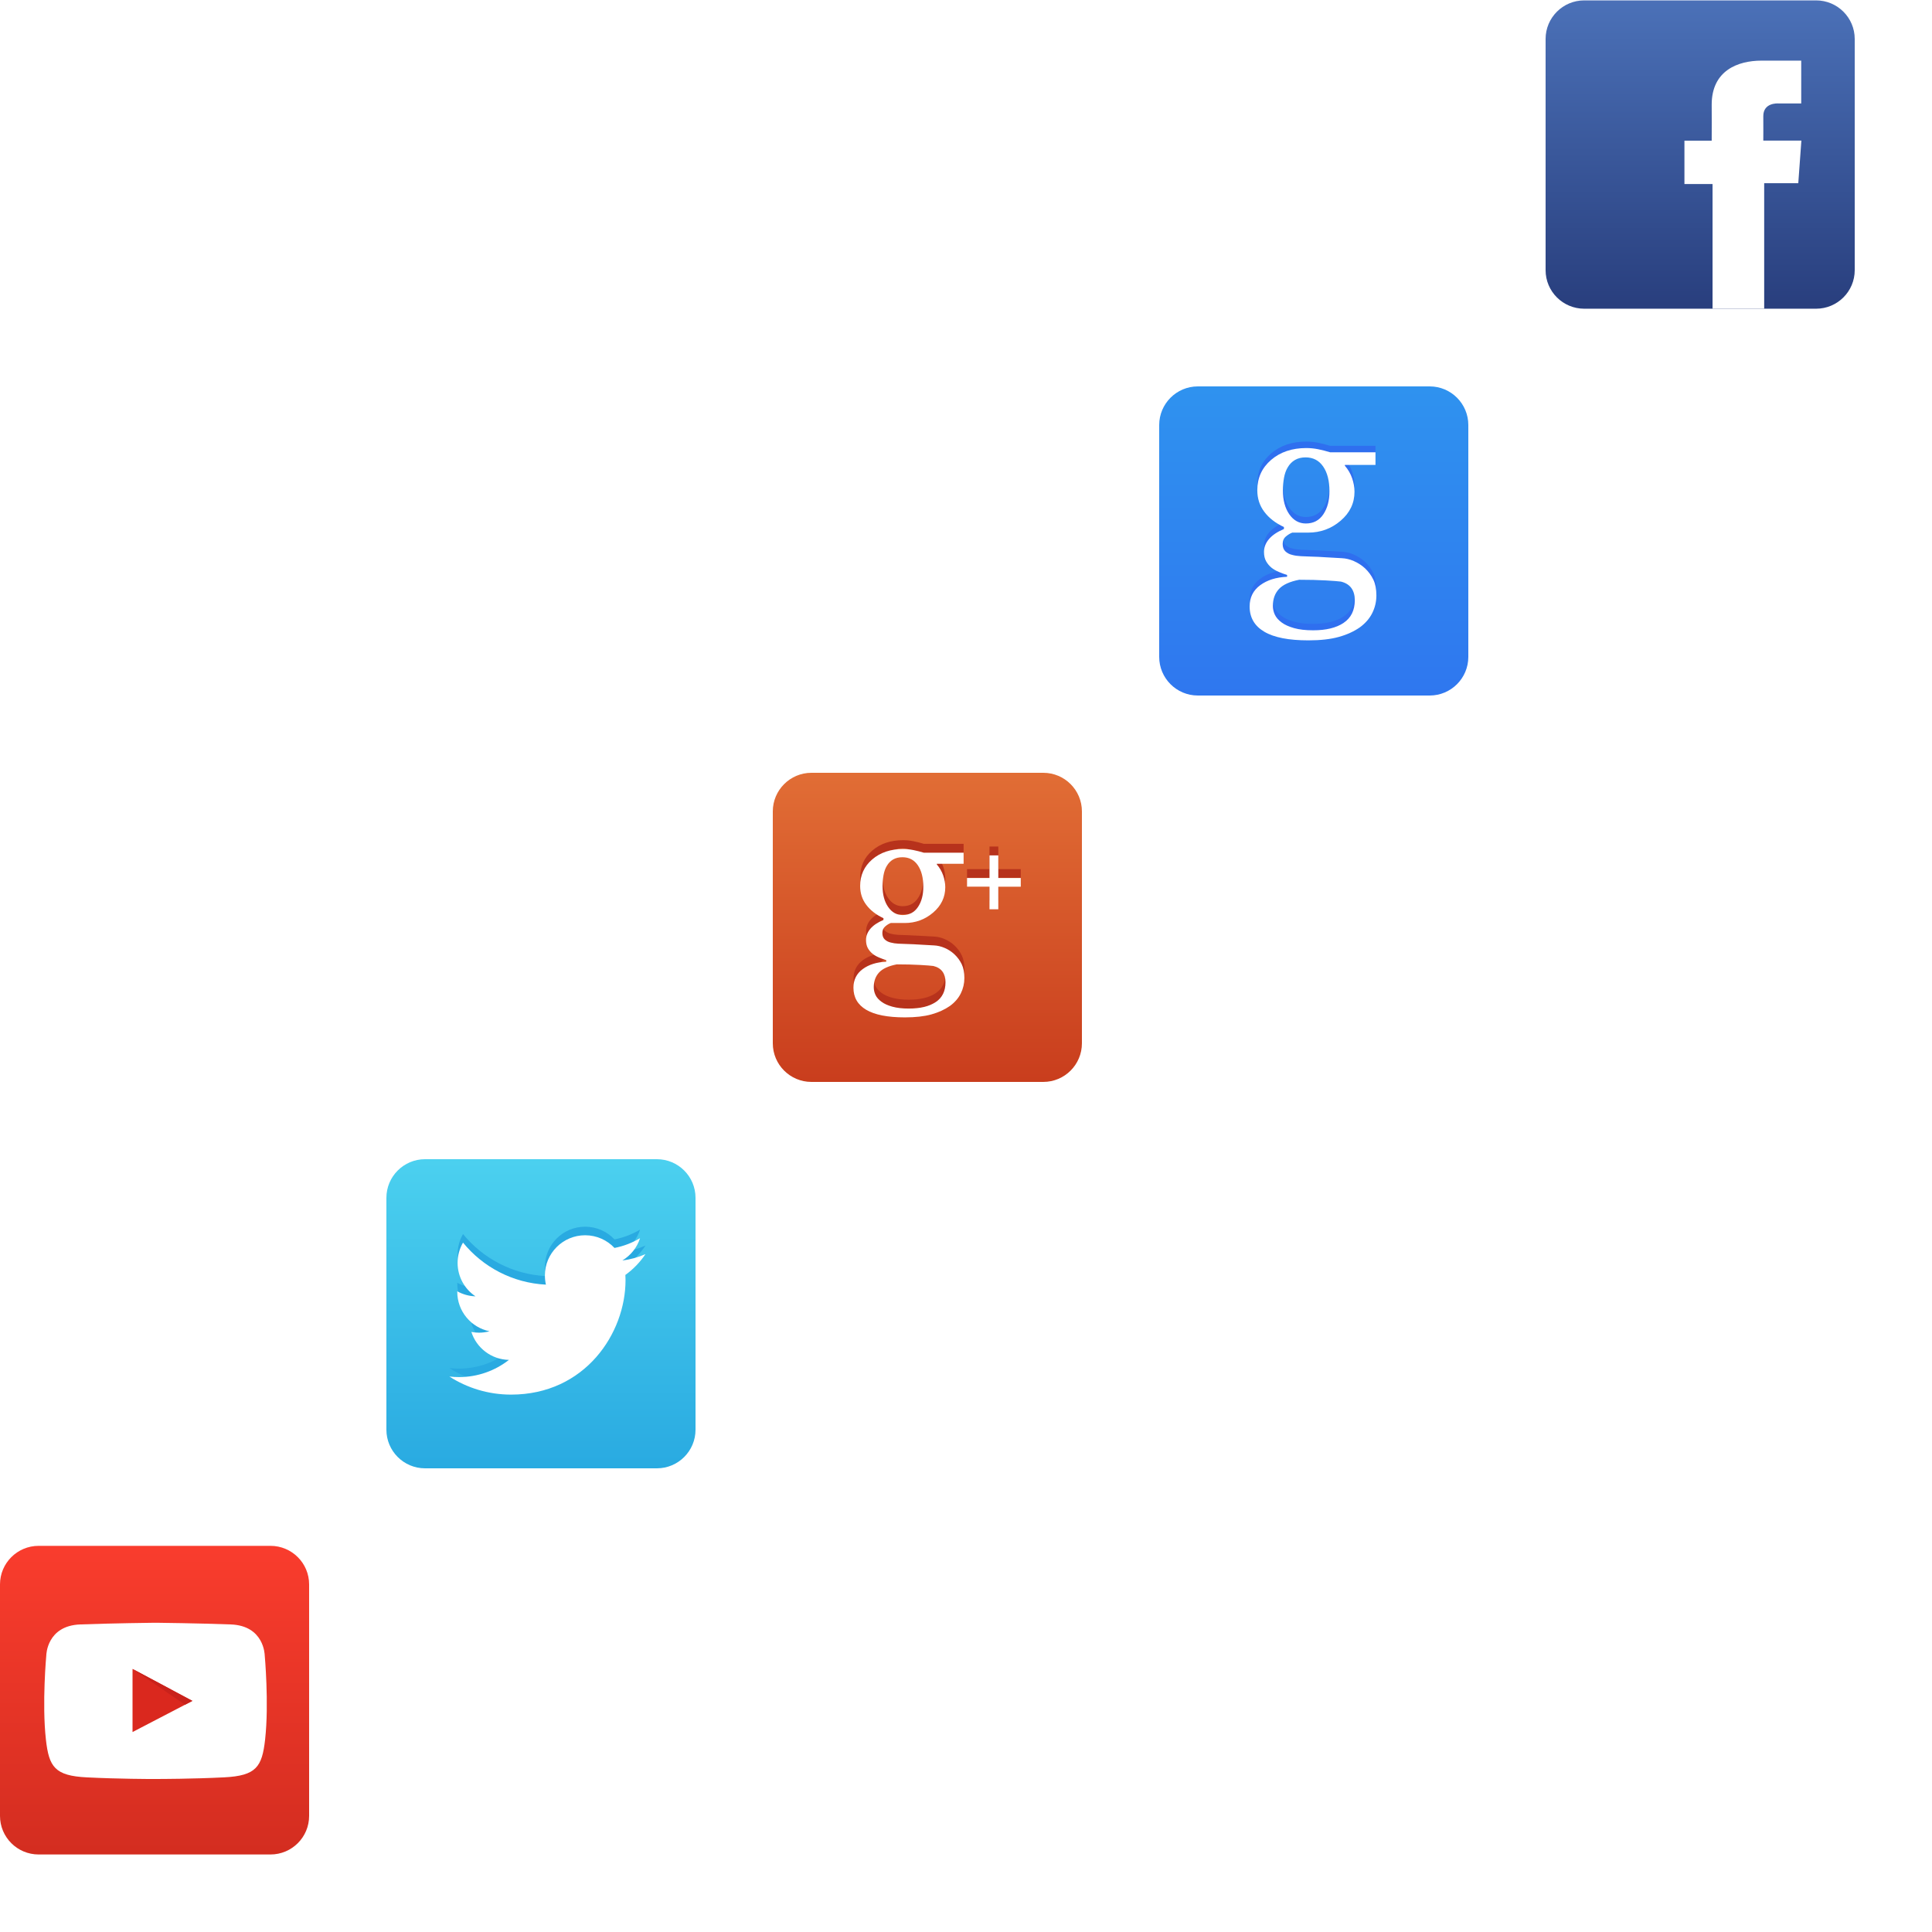 <svg baseProfile="tiny" xmlns="http://www.w3.org/2000/svg" preserveAspectRatio="xMinYMin meet" viewBox="0 0 200 200" width="200" height="200"><g transform="translate(160)"><linearGradient id="a" gradientUnits="userSpaceOnUse" x1="-395.539" y1="-585.999" x2="-395.539" y2="-586.21" gradientTransform="matrix(150.704 0 0 -150.704 59625.227 -88312.281)"><stop offset="0" stop-color="#4B71B8"/><stop offset="1" stop-color="#293F7E"/></linearGradient><path fill="url(#a)" d="M32 27.97c0 2.203-1.793 3.988-4 3.988H4c-2.21 0-4-1.788-4-3.987V4.03C0 1.828 1.792.04 4 .04h24c2.207 0 4 1.787 4 3.99v23.94z"/><path fill="#fff" d="M26.455 6.277h-4.107c-2.44 0-5.154 1.02-5.154 4.555.014 1.23 0 2.408 0 3.734h-2.822v4.483h2.91v12.907h5.346V18.964h3.53l.32-4.41h-3.942s.01-1.964 0-2.532c0-1.396 1.455-1.315 1.54-1.315.696 0 2.04.002 2.386 0v-4.43h-.007z"/></g><g transform="translate(120 40)"><linearGradient id="a" gradientUnits="userSpaceOnUse" x1="-142.043" y1="-392.841" x2="-142.043" y2="-392.797" gradientTransform="matrix(723.385 0 0 723.385 102768.344 284175.969)"><stop offset="0" stop-color="#2F93EF"/><stop offset="1" stop-color="#2F77EF"/></linearGradient><path fill="url(#a)" d="M32 28c0 2.21-1.792 4-4 4H4c-2.21 0-4-1.79-4-4V4c0-2.207 1.79-4 4-4h24c2.21 0 4 1.792 4 4v24z"/><path fill="#2F6FEF" d="M20.158 17.414c-.423-.183-.843-.283-1.264-.302-.29-.01-.784-.036-1.48-.08-.697-.047-1.244-.074-1.646-.082-.373-.01-.734-.023-1.085-.042s-.658-.063-.922-.137c-.27-.06-.504-.184-.694-.36-.19-.177-.286-.435-.286-.77 0-.328.11-.588.34-.777.228-.19.445-.322.655-.396h1.65c1.274 0 2.394-.41 3.354-1.23.96-.817 1.437-1.82 1.437-3.003 0-.454-.082-.92-.245-1.395-.164-.474-.415-.907-.752-1.298v-.08h3.17V6.15h-4.697c-.42-.128-.83-.233-1.236-.315-.404-.082-.812-.123-1.222-.123-1.484 0-2.702.41-3.652 1.23-.95.818-1.428 1.864-1.428 3.14 0 .848.24 1.59.724 2.232.48.642 1.16 1.168 2.033 1.576v.205c-.692.29-1.208.64-1.55 1.045-.342.405-.514.85-.514 1.33 0 .385.072.705.22.964.145.26.336.485.572.678.21.163.46.308.752.43.29.122.572.226.846.308v.19c-1.128.047-2.058.337-2.785.873-.728.538-1.092 1.27-1.092 2.2 0 1.145.506 2.017 1.516 2.613 1.01.598 2.533.896 4.572.896 1.246 0 2.293-.12 3.14-.355.85-.237 1.576-.57 2.187-.996.57-.42 1-.91 1.283-1.48.28-.57.424-1.176.424-1.823 0-.646-.104-1.188-.314-1.625-.21-.436-.495-.827-.86-1.174-.347-.32-.73-.57-1.156-.752zm-3.168-4.84c-.424.632-1.025.947-1.81.947-.7 0-1.27-.315-1.714-.953-.44-.638-.662-1.46-.662-2.473 0-.445.04-.88.116-1.304.077-.425.207-.787.39-1.087.19-.328.44-.58.744-.758.306-.177.67-.268 1.1-.268.78 0 1.39.317 1.822.95.433.632.648 1.48.648 2.546.002.968-.21 1.767-.634 2.4zm2.104 11.237c-.77.52-1.822.773-3.16.773-.773 0-1.43-.074-1.968-.225-.537-.15-.965-.345-1.283-.58-.337-.246-.572-.516-.71-.807-.137-.29-.205-.596-.205-.914 0-.71.208-1.29.622-1.74.414-.45 1.113-.772 2.098-.964 1.046 0 1.967.024 2.757.07.793.045 1.316.086 1.572.122.48.117.84.34 1.078.67.236.328.354.745.354 1.256-.004 1.048-.388 1.83-1.157 2.343z"/><path fill="#fff" d="M20.158 18.083c-.423-.182-.843-.283-1.264-.3-.29-.01-.784-.037-1.48-.083-.697-.046-1.244-.073-1.646-.08-.373-.01-.734-.024-1.085-.043-.35-.018-.658-.062-.922-.136-.27-.06-.504-.184-.694-.36-.19-.178-.286-.435-.286-.77 0-.328.11-.59.34-.78.228-.19.445-.32.655-.395h1.65c1.274 0 2.394-.41 3.354-1.23.96-.818 1.437-1.82 1.437-3.003 0-.454-.082-.92-.245-1.394-.164-.474-.415-.906-.752-1.297V8.13h3.17v-1.31h-4.697c-.42-.128-.83-.233-1.236-.315-.404-.08-.812-.123-1.222-.123-1.484 0-2.702.41-3.652 1.228-.95.818-1.428 1.865-1.428 3.14 0 .848.24 1.592.724 2.232.48.643 1.16 1.168 2.033 1.577v.205c-.692.29-1.208.64-1.55 1.045s-.514.85-.514 1.33c0 .384.072.704.22.963.145.26.336.485.572.678.21.164.46.308.752.43.29.123.572.226.846.308v.19c-1.128.047-2.058.338-2.785.874-.728.537-1.092 1.27-1.092 2.2 0 1.145.506 2.017 1.516 2.612 1.01.6 2.533.896 4.572.896 1.246 0 2.293-.12 3.14-.355.85-.236 1.576-.57 2.187-.996.57-.42 1-.913 1.283-1.482.28-.568.424-1.175.424-1.823 0-.646-.104-1.187-.314-1.625-.21-.437-.495-.828-.86-1.175-.347-.316-.73-.566-1.156-.75zm-3.168-4.84c-.424.633-1.025.948-1.81.948-.7 0-1.27-.316-1.714-.953-.44-.64-.662-1.462-.662-2.474 0-.444.04-.88.116-1.304.077-.425.207-.786.39-1.087.19-.327.44-.58.744-.757.306-.178.67-.268 1.1-.268.78 0 1.39.316 1.822.95.433.63.648 1.48.648 2.545.002.97-.21 1.767-.634 2.4zm2.104 11.236c-.77.515-1.822.77-3.16.77-.773 0-1.43-.074-1.968-.226-.537-.15-.965-.345-1.283-.58-.337-.245-.572-.516-.71-.807-.137-.29-.205-.597-.205-.915 0-.71.208-1.29.622-1.74.414-.45 1.113-.772 2.098-.964 1.046 0 1.967.022 2.757.067.793.046 1.316.088 1.572.123.48.118.84.342 1.078.67.236.328.354.745.354 1.256-.004 1.05-.388 1.83-1.157 2.343z"/></g><g transform="translate(80 80)"><linearGradient id="a" gradientUnits="userSpaceOnUse" x1="-478.488" y1="-468.401" x2="-478.488" y2="-466.865" gradientTransform="matrix(20.833 0 0 20.833 9984.478 9758.351)"><stop offset="0" stop-color="#E16D35"/><stop offset="1" stop-color="#C93D1D"/></linearGradient><path fill="url(#a)" d="M32 28c0 2.21-1.79 4-4 4H4c-2.208 0-4-1.79-4-4V4c0-2.208 1.792-4 4-4h24c2.21 0 4 1.792 4 4v24z"/><path fill="#B7321C" d="M17.798 17.216c-.37-.16-.738-.247-1.104-.263-.256-.01-.688-.032-1.297-.072-.61-.037-1.09-.06-1.44-.07-.326-.007-.644-.02-.95-.034-.306-.017-.575-.057-.806-.12-.237-.057-.44-.16-.61-.317-.165-.155-.25-.38-.25-.676 0-.287.1-.514.3-.68.2-.168.39-.283.573-.35h1.446c1.113 0 2.092-.356 2.933-1.074.84-.718 1.26-1.594 1.26-2.63 0-.397-.07-.805-.214-1.22-.145-.413-.36-.79-.657-1.134v-.07h2.77v-1.15h-4.11c-.366-.11-.727-.202-1.082-.273-.353-.072-.71-.108-1.067-.108-1.298 0-2.365.36-3.197 1.076-.835.718-1.25 1.634-1.25 2.75 0 .74.21 1.394.632 1.954.422.562 1.016 1.022 1.78 1.38v.18c-.603.256-1.057.56-1.356.914-.298.353-.446.742-.446 1.164 0 .335.063.616.19.844.127.227.294.424.502.592.184.144.402.27.657.376.254.107.502.197.74.27v.166c-.987.04-1.8.295-2.437.766s-.956 1.11-.956 1.925c0 1.005.442 1.768 1.327 2.29.883.52 2.22.783 4.002.783 1.092 0 2.01-.104 2.75-.312.74-.206 1.377-.497 1.912-.872.502-.366.876-.798 1.124-1.296.246-.498.37-1.03.37-1.596 0-.567-.092-1.04-.273-1.423-.185-.382-.436-.726-.755-1.027-.303-.283-.64-.503-1.01-.662zm-2.773-4.237c-.37.553-.9.83-1.583.83-.613 0-1.113-.28-1.5-.838-.388-.557-.58-1.277-.58-2.163 0-.39.034-.77.102-1.143s.18-.687.34-.95c.168-.287.387-.508.652-.664.266-.155.587-.232.962-.232.686 0 1.217.277 1.595.83.378.556.568 1.298.568 2.23.003.845-.183 1.544-.554 2.098zm1.84 9.834c-.672.45-1.596.675-2.767.675-.677 0-1.25-.066-1.72-.197-.47-.13-.846-.3-1.124-.51-.295-.214-.502-.45-.622-.704s-.18-.52-.18-.8c0-.623.182-1.13.545-1.525.362-.395.974-.676 1.834-.843.918 0 1.724.02 2.416.06.693.04 1.15.076 1.375.107.423.103.738.3.946.585.207.287.31.652.31 1.1 0 .916-.336 1.6-1.01 2.05zm5.567-11.942v2.336h.912v-2.336h2.326v-.897h-2.326V7.633h-.912v2.342h-2.324v.897h2.324z"/><path fill="#fff" d="M17.798 18.133c-.37-.16-.738-.247-1.104-.264-.256-.01-.688-.034-1.297-.073-.61-.04-1.09-.062-1.44-.07-.326-.01-.644-.02-.95-.036-.306-.016-.575-.056-.806-.12-.237-.056-.44-.16-.61-.316-.165-.154-.25-.38-.25-.675 0-.288.1-.515.3-.68.2-.17.39-.285.573-.35h1.446c1.113 0 2.092-.358 2.933-1.075.84-.718 1.26-1.594 1.26-2.63 0-.396-.07-.804-.214-1.22-.145-.413-.36-.79-.657-1.134v-.07h2.77V8.274h-4.11c-.368-.11-.728-.203-1.083-.274-.355-.07-.712-.11-1.07-.11-1.297 0-2.364.36-3.196 1.077-.833.717-1.25 1.633-1.25 2.75 0 .74.21 1.393.634 1.953.422.563 1.016 1.023 1.78 1.382v.18c-.603.255-1.057.56-1.356.913-.3.355-.45.743-.45 1.165 0 .335.064.616.19.844s.295.425.503.592c.184.144.402.27.657.377.254.105.502.197.74.27v.166c-.987.04-1.8.293-2.437.764-.638.47-.956 1.11-.956 1.925 0 1.003.44 1.765 1.325 2.287.884.522 2.22.784 4.003.784 1.09 0 2.008-.103 2.748-.31.742-.21 1.378-.5 1.913-.874.502-.366.876-.8 1.124-1.297.246-.5.37-1.03.37-1.596 0-.566-.092-1.04-.273-1.423-.184-.382-.435-.725-.754-1.027-.302-.282-.638-.502-1.01-.66zm-2.773-4.237c-.37.554-.9.83-1.583.83-.613 0-1.113-.277-1.5-.836-.388-.558-.58-1.278-.58-2.164 0-.39.034-.77.102-1.14s.18-.69.34-.95c.168-.288.387-.51.652-.664.266-.154.587-.232.962-.232.686 0 1.217.276 1.595.83.378.555.568 1.298.568 2.23.003.843-.183 1.542-.554 2.096zm1.84 9.836c-.672.45-1.596.675-2.767.675-.677 0-1.25-.065-1.72-.196-.47-.13-.846-.3-1.124-.507-.295-.215-.502-.45-.622-.705s-.18-.52-.18-.8c0-.623.182-1.13.545-1.524.362-.395.974-.676 1.834-.844.918 0 1.724.02 2.416.06.693.04 1.15.076 1.375.107.423.103.738.298.946.586.207.287.31.652.31 1.1 0 .915-.336 1.6-1.01 2.05zm5.567-11.942v2.336h.912V11.79h2.326v-.897h-2.326V8.55h-.912v2.343h-2.324v.896h2.324z"/></g><g transform="translate(40 120)"><linearGradient id="a" gradientUnits="userSpaceOnUse" x1="-478.488" y1="-468.401" x2="-478.488" y2="-466.865" gradientTransform="matrix(20.833 0 0 20.833 9984.478 9758.351)"><stop offset="0" stop-color="#4BD0EF"/><stop offset="1" stop-color="#29AAE1"/></linearGradient><path fill="url(#a)" d="M32 28c0 2.21-1.79 4-4 4H4c-2.208 0-4-1.79-4-4V4c0-2.208 1.792-4 4-4h24c2.21 0 4 1.792 4 4v24z"/><path fill="#29AAE1" d="M26.82 8.942c-.746.332-1.55.556-2.393.655.86-.516 1.52-1.332 1.83-2.305-.803.477-1.693.824-2.645 1.01-.76-.81-1.842-1.313-3.04-1.313-2.3 0-4.164 1.86-4.164 4.163 0 .327.037.644.106.95-3.46-.175-6.53-1.833-8.583-4.353-.355.617-.56 1.333-.56 2.096 0 1.445.734 2.72 1.853 3.467-.683-.02-1.325-.21-1.887-.52v.052c0 2.02 1.437 3.7 3.34 4.083-.35.097-.716.146-1.097.146-.27 0-.53-.025-.785-.073.53 1.655 2.068 2.86 3.89 2.895-1.426 1.116-3.222 1.783-5.172 1.783-.336 0-.668-.02-.994-.06 1.843 1.182 4.03 1.872 6.384 1.872 7.66 0 11.85-6.348 11.85-11.85 0-.182-.004-.36-.013-.54.817-.59 1.524-1.323 2.08-2.158z"/><path fill="#fff" d="M26.82 9.826c-.746.33-1.55.555-2.393.656.86-.516 1.52-1.332 1.83-2.305-.803.478-1.693.824-2.645 1.01-.76-.81-1.842-1.313-3.04-1.313-2.3 0-4.164 1.864-4.164 4.165 0 .324.037.642.106.947-3.46-.174-6.53-1.832-8.583-4.352-.356.615-.56 1.33-.56 2.095 0 1.445.733 2.72 1.852 3.467-.682-.02-1.324-.21-1.886-.52v.053c0 2.018 1.437 3.7 3.34 4.083-.35.097-.716.146-1.097.146-.27 0-.53-.027-.785-.075.53 1.654 2.068 2.857 3.89 2.893-1.426 1.116-3.222 1.78-5.172 1.78-.335 0-.667-.02-.993-.058 1.844 1.182 4.032 1.872 6.385 1.872 7.66 0 11.85-6.347 11.85-11.85 0-.182-.004-.36-.013-.54.816-.59 1.523-1.323 2.08-2.158z"/></g><g transform="translate(0 160)"><linearGradient id="a" gradientUnits="userSpaceOnUse" x1="-461.129" y1="286.599" x2="-461.129" y2="286.478" gradientTransform="matrix(265.625 0 0 -265.625 122503.438 76127.813)"><stop offset="0" stop-color="#F93C2D"/><stop offset="1" stop-color="#D32D20"/></linearGradient><path fill="url(#a)" d="M32 27.982c0 2.205-1.79 3.993-4 3.993H4c-2.21 0-4-1.788-4-3.993V4.018C0 1.814 1.79.025 4 .025h24c2.21 0 4 1.79 4 3.993v23.964z"/><path fill="#fff" d="M16.454 24.158s3.45 0 6.76-.168c3.31-.168 3.913-1.082 4.23-3.914.418-3.75-.042-8.735-.042-8.735s-.042-3.056-3.52-3.18c-3.477-.127-7.424-.17-7.424-.17h-.72s-3.947.043-7.424.17c-3.478.125-3.52 3.182-3.52 3.182s-.46 4.985-.042 8.736c.317 2.832.922 3.748 4.23 3.914 3.31.168 6.76.168 6.76.168h.712z"/><path fill="#DA281E" d="M13.72 12.766V19.3l6.198-3.225z"/><path fill="#C9221B" d="M13.72 12.766l5.433 3.706.765-.397z"/></g></svg>